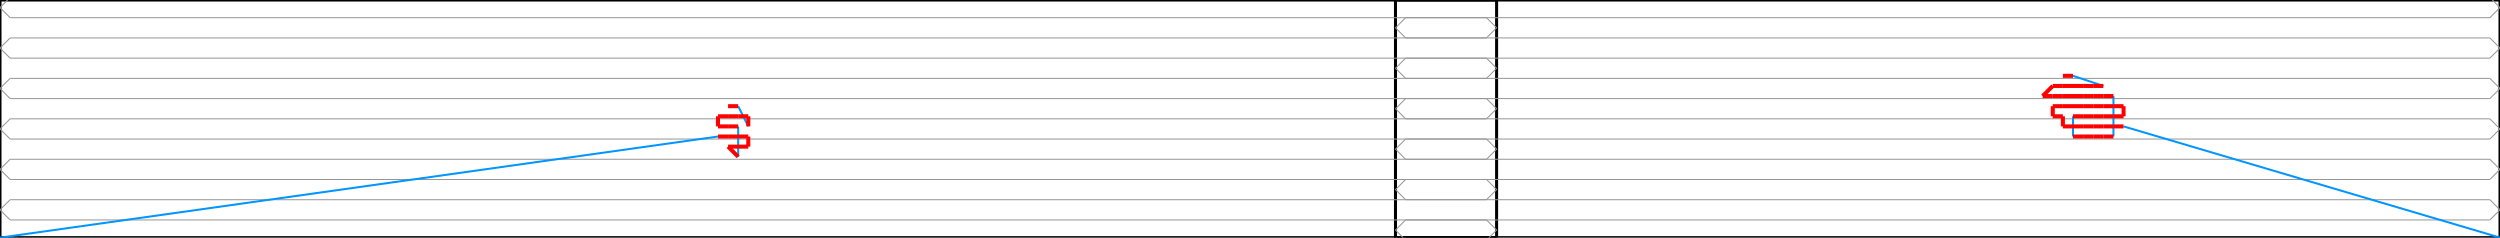 <svg width="2472.267" height="235.0" xmlns="http://www.w3.org/2000/svg" version="1.1">
<path d="M 0.0 235.0 L 1480.0 235.0 L 1480.0 0.0 L 0.0 0.0 L 0.0 235.0" stroke="#000000" fill="none" stroke-width="3px" />
<path d="M 2472.267 235.0 L 1380.0 235.0 L 1380.0 0.0 L 2472.267 0.0 L 2472.267 235.0" stroke="#000000" fill="none" stroke-width="3px" />
<path d="M 10.0 257.5 L 0.0 247.5 L 10.0 237.5" stroke="#969696" fill="none" stroke-width="1px" />
<path d="M 10.0 237.5 L 1470.0 237.5" stroke="#969696" fill="none" stroke-width="1px" />
<path d="M 1470.0 237.5 L 1480.0 227.5 L 1470.0 217.5" stroke="#969696" fill="none" stroke-width="1px" />
<path d="M 1470.0 217.5 L 10.0 217.5" stroke="#969696" fill="none" stroke-width="1px" />
<path d="M 10.0 217.5 L 0.0 207.5 L 10.0 197.5" stroke="#969696" fill="none" stroke-width="1px" />
<path d="M 10.0 197.5 L 1470.0 197.5" stroke="#969696" fill="none" stroke-width="1px" />
<path d="M 1470.0 197.5 L 1480.0 187.5 L 1470.0 177.5" stroke="#969696" fill="none" stroke-width="1px" />
<path d="M 1470.0 177.5 L 10.0 177.5" stroke="#969696" fill="none" stroke-width="1px" />
<path d="M 10.0 177.5 L 0.0 167.5 L 10.0 157.5" stroke="#969696" fill="none" stroke-width="1px" />
<path d="M 10.0 157.5 L 1470.0 157.5" stroke="#969696" fill="none" stroke-width="1px" />
<path d="M 1470.0 157.5 L 1480.0 147.5 L 1470.0 137.5" stroke="#969696" fill="none" stroke-width="1px" />
<path d="M 1470.0 137.5 L 10.0 137.5" stroke="#969696" fill="none" stroke-width="1px" />
<path d="M 10.0 137.5 L 0.0 127.5 L 10.0 117.5" stroke="#969696" fill="none" stroke-width="1px" />
<path d="M 10.0 117.5 L 1470.0 117.5" stroke="#969696" fill="none" stroke-width="1px" />
<path d="M 1470.0 117.5 L 1480.0 107.5 L 1470.0 97.5" stroke="#969696" fill="none" stroke-width="1px" />
<path d="M 1470.0 97.5 L 10.0 97.5" stroke="#969696" fill="none" stroke-width="1px" />
<path d="M 10.0 97.5 L 0.0 87.5 L 10.0 77.5" stroke="#969696" fill="none" stroke-width="1px" />
<path d="M 10.0 77.5 L 1470.0 77.5" stroke="#969696" fill="none" stroke-width="1px" />
<path d="M 1470.0 77.5 L 1480.0 67.5 L 1470.0 57.5" stroke="#969696" fill="none" stroke-width="1px" />
<path d="M 1470.0 57.5 L 10.0 57.5" stroke="#969696" fill="none" stroke-width="1px" />
<path d="M 10.0 57.5 L 0.0 47.5 L 10.0 37.5" stroke="#969696" fill="none" stroke-width="1px" />
<path d="M 10.0 37.5 L 1470.0 37.5" stroke="#969696" fill="none" stroke-width="1px" />
<path d="M 1470.0 37.5 L 1480.0 27.5 L 1470.0 17.5" stroke="#969696" fill="none" stroke-width="1px" />
<path d="M 1470.0 17.5 L 10.0 17.5" stroke="#969696" fill="none" stroke-width="1px" />
<path d="M 10.0 17.5 L 0.0 7.5 L 10.0 -2.5" stroke="#969696" fill="none" stroke-width="1px" />
<path d="M 10.0 -2.5 L 1470.0 -2.5" stroke="#969696" fill="none" stroke-width="1px" />
<path d="M 1470.0 -2.5 L 1480.0 -12.5 L 1470.0 -22.5" stroke="#969696" fill="none" stroke-width="1px" />
<path d="M 2462.267 257.5 L 2472.267 247.5 L 2462.267 237.5" stroke="#969696" fill="none" stroke-width="1px" />
<path d="M 2462.267 237.5 L 1390.0 237.5" stroke="#969696" fill="none" stroke-width="1px" />
<path d="M 1390.0 237.5 L 1380.0 227.5 L 1390.0 217.5" stroke="#969696" fill="none" stroke-width="1px" />
<path d="M 1390.0 217.5 L 2462.267 217.5" stroke="#969696" fill="none" stroke-width="1px" />
<path d="M 2462.267 217.5 L 2472.267 207.5 L 2462.267 197.5" stroke="#969696" fill="none" stroke-width="1px" />
<path d="M 2462.267 197.5 L 1390.0 197.5" stroke="#969696" fill="none" stroke-width="1px" />
<path d="M 1390.0 197.5 L 1380.0 187.5 L 1390.0 177.5" stroke="#969696" fill="none" stroke-width="1px" />
<path d="M 1390.0 177.5 L 2462.267 177.5" stroke="#969696" fill="none" stroke-width="1px" />
<path d="M 2462.267 177.5 L 2472.267 167.5 L 2462.267 157.5" stroke="#969696" fill="none" stroke-width="1px" />
<path d="M 2462.267 157.5 L 1390.0 157.5" stroke="#969696" fill="none" stroke-width="1px" />
<path d="M 1390.0 157.5 L 1380.0 147.5 L 1390.0 137.5" stroke="#969696" fill="none" stroke-width="1px" />
<path d="M 1390.0 137.5 L 2462.267 137.5" stroke="#969696" fill="none" stroke-width="1px" />
<path d="M 2462.267 137.5 L 2472.267 127.5 L 2462.267 117.5" stroke="#969696" fill="none" stroke-width="1px" />
<path d="M 2462.267 117.5 L 1390.0 117.5" stroke="#969696" fill="none" stroke-width="1px" />
<path d="M 1390.0 117.5 L 1380.0 107.5 L 1390.0 97.5" stroke="#969696" fill="none" stroke-width="1px" />
<path d="M 1390.0 97.5 L 2462.267 97.5" stroke="#969696" fill="none" stroke-width="1px" />
<path d="M 2462.267 97.5 L 2472.267 87.5 L 2462.267 77.5" stroke="#969696" fill="none" stroke-width="1px" />
<path d="M 2462.267 77.5 L 1390.0 77.5" stroke="#969696" fill="none" stroke-width="1px" />
<path d="M 1390.0 77.5 L 1380.0 67.5 L 1390.0 57.5" stroke="#969696" fill="none" stroke-width="1px" />
<path d="M 1390.0 57.5 L 2462.267 57.5" stroke="#969696" fill="none" stroke-width="1px" />
<path d="M 2462.267 57.5 L 2472.267 47.5 L 2462.267 37.5" stroke="#969696" fill="none" stroke-width="1px" />
<path d="M 2462.267 37.5 L 1390.0 37.5" stroke="#969696" fill="none" stroke-width="1px" />
<path d="M 1390.0 37.5 L 1380.0 27.5 L 1390.0 17.5" stroke="#969696" fill="none" stroke-width="1px" />
<path d="M 1390.0 17.5 L 2462.267 17.5" stroke="#969696" fill="none" stroke-width="1px" />
<path d="M 2462.267 17.5 L 2472.267 7.5 L 2462.267 -2.5" stroke="#969696" fill="none" stroke-width="1px" />
<path d="M 2462.267 -2.5 L 1390.0 -2.5" stroke="#969696" fill="none" stroke-width="1px" />
<path d="M 1390.0 -2.5 L 1380.0 -12.5 L 1390.0 -22.5" stroke="#969696" fill="none" stroke-width="1px" />
<path d="M 0.0 235.0 L 710.0 135.0" stroke="#0095FF" fill="none" stroke-width="2px" />
<path d="M 730.0 155.0 L 730.0 125.0" stroke="#0095FF" fill="none" stroke-width="2px" />
<path d="M 740.0 125.0 L 730.0 105.0" stroke="#0095FF" fill="none" stroke-width="2px" />
<path d="M 2472.267 235.0 L 2100.0 125.0" stroke="#0095FF" fill="none" stroke-width="2px" />
<path d="M 2050.0 115.0 L 2050.0 135.0" stroke="#0095FF" fill="none" stroke-width="2px" />
<path d="M 2090.0 135.0 L 2090.0 95.0" stroke="#0095FF" fill="none" stroke-width="2px" />
<path d="M 2080.0 85.0 L 2050.0 75.0" stroke="#0095FF" fill="none" stroke-width="2px" />
<path d="M 710.0 135.0 L 720.0 135.0" stroke="#FF0000" fill="none" stroke-width="4px" />
<path d="M 720.0 135.0 L 730.0 135.0" stroke="#FF0000" fill="none" stroke-width="4px" />
<path d="M 730.0 135.0 L 740.0 135.0" stroke="#FF0000" fill="none" stroke-width="4px" />
<path d="M 740.0 135.0 L 740.0 145.0" stroke="#FF0000" fill="none" stroke-width="4px" />
<path d="M 740.0 145.0 L 730.0 145.0" stroke="#FF0000" fill="none" stroke-width="4px" />
<path d="M 730.0 145.0 L 720.0 145.0" stroke="#FF0000" fill="none" stroke-width="4px" />
<path d="M 720.0 145.0 L 730.0 155.0" stroke="#FF0000" fill="none" stroke-width="4px" />
<path d="M 730.0 125.0 L 720.0 125.0" stroke="#FF0000" fill="none" stroke-width="4px" />
<path d="M 720.0 125.0 L 710.0 125.0" stroke="#FF0000" fill="none" stroke-width="4px" />
<path d="M 710.0 125.0 L 710.0 115.0" stroke="#FF0000" fill="none" stroke-width="4px" />
<path d="M 710.0 115.0 L 720.0 115.0" stroke="#FF0000" fill="none" stroke-width="4px" />
<path d="M 720.0 115.0 L 730.0 115.0" stroke="#FF0000" fill="none" stroke-width="4px" />
<path d="M 730.0 115.0 L 740.0 115.0" stroke="#FF0000" fill="none" stroke-width="4px" />
<path d="M 740.0 115.0 L 740.0 125.0" stroke="#FF0000" fill="none" stroke-width="4px" />
<path d="M 730.0 105.0 L 720.0 105.0" stroke="#FF0000" fill="none" stroke-width="4px" />
<path d="M 2100.0 125.0 L 2090.0 125.0" stroke="#FF0000" fill="none" stroke-width="4px" />
<path d="M 2090.0 125.0 L 2080.0 125.0" stroke="#FF0000" fill="none" stroke-width="4px" />
<path d="M 2080.0 125.0 L 2070.0 125.0" stroke="#FF0000" fill="none" stroke-width="4px" />
<path d="M 2070.0 125.0 L 2060.0 125.0" stroke="#FF0000" fill="none" stroke-width="4px" />
<path d="M 2060.0 125.0 L 2050.0 125.0" stroke="#FF0000" fill="none" stroke-width="4px" />
<path d="M 2050.0 125.0 L 2040.0 125.0" stroke="#FF0000" fill="none" stroke-width="4px" />
<path d="M 2040.0 125.0 L 2040.0 115.0" stroke="#FF0000" fill="none" stroke-width="4px" />
<path d="M 2040.0 115.0 L 2030.0 115.0" stroke="#FF0000" fill="none" stroke-width="4px" />
<path d="M 2030.0 115.0 L 2030.0 105.0" stroke="#FF0000" fill="none" stroke-width="4px" />
<path d="M 2030.0 105.0 L 2040.0 105.0" stroke="#FF0000" fill="none" stroke-width="4px" />
<path d="M 2040.0 105.0 L 2050.0 105.0" stroke="#FF0000" fill="none" stroke-width="4px" />
<path d="M 2050.0 105.0 L 2060.0 105.0" stroke="#FF0000" fill="none" stroke-width="4px" />
<path d="M 2060.0 105.0 L 2070.0 105.0" stroke="#FF0000" fill="none" stroke-width="4px" />
<path d="M 2070.0 105.0 L 2080.0 105.0" stroke="#FF0000" fill="none" stroke-width="4px" />
<path d="M 2080.0 105.0 L 2090.0 105.0" stroke="#FF0000" fill="none" stroke-width="4px" />
<path d="M 2090.0 105.0 L 2100.0 105.0" stroke="#FF0000" fill="none" stroke-width="4px" />
<path d="M 2100.0 105.0 L 2100.0 115.0" stroke="#FF0000" fill="none" stroke-width="4px" />
<path d="M 2100.0 115.0 L 2090.0 115.0" stroke="#FF0000" fill="none" stroke-width="4px" />
<path d="M 2090.0 115.0 L 2080.0 115.0" stroke="#FF0000" fill="none" stroke-width="4px" />
<path d="M 2080.0 115.0 L 2070.0 115.0" stroke="#FF0000" fill="none" stroke-width="4px" />
<path d="M 2070.0 115.0 L 2060.0 115.0" stroke="#FF0000" fill="none" stroke-width="4px" />
<path d="M 2060.0 115.0 L 2050.0 115.0" stroke="#FF0000" fill="none" stroke-width="4px" />
<path d="M 2050.0 135.0 L 2060.0 135.0" stroke="#FF0000" fill="none" stroke-width="4px" />
<path d="M 2060.0 135.0 L 2070.0 135.0" stroke="#FF0000" fill="none" stroke-width="4px" />
<path d="M 2070.0 135.0 L 2080.0 135.0" stroke="#FF0000" fill="none" stroke-width="4px" />
<path d="M 2080.0 135.0 L 2090.0 135.0" stroke="#FF0000" fill="none" stroke-width="4px" />
<path d="M 2090.0 95.0 L 2080.0 95.0" stroke="#FF0000" fill="none" stroke-width="4px" />
<path d="M 2080.0 95.0 L 2070.0 95.0" stroke="#FF0000" fill="none" stroke-width="4px" />
<path d="M 2070.0 95.0 L 2060.0 95.0" stroke="#FF0000" fill="none" stroke-width="4px" />
<path d="M 2060.0 95.0 L 2050.0 95.0" stroke="#FF0000" fill="none" stroke-width="4px" />
<path d="M 2050.0 95.0 L 2040.0 95.0" stroke="#FF0000" fill="none" stroke-width="4px" />
<path d="M 2040.0 95.0 L 2030.0 95.0" stroke="#FF0000" fill="none" stroke-width="4px" />
<path d="M 2030.0 95.0 L 2020.0 95.0" stroke="#FF0000" fill="none" stroke-width="4px" />
<path d="M 2020.0 95.0 L 2030.0 85.0" stroke="#FF0000" fill="none" stroke-width="4px" />
<path d="M 2030.0 85.0 L 2040.0 85.0" stroke="#FF0000" fill="none" stroke-width="4px" />
<path d="M 2040.0 85.0 L 2050.0 85.0" stroke="#FF0000" fill="none" stroke-width="4px" />
<path d="M 2050.0 85.0 L 2060.0 85.0" stroke="#FF0000" fill="none" stroke-width="4px" />
<path d="M 2060.0 85.0 L 2070.0 85.0" stroke="#FF0000" fill="none" stroke-width="4px" />
<path d="M 2070.0 85.0 L 2080.0 85.0" stroke="#FF0000" fill="none" stroke-width="4px" />
<path d="M 2050.0 75.0 L 2040.0 75.0" stroke="#FF0000" fill="none" stroke-width="4px" />
</svg>
